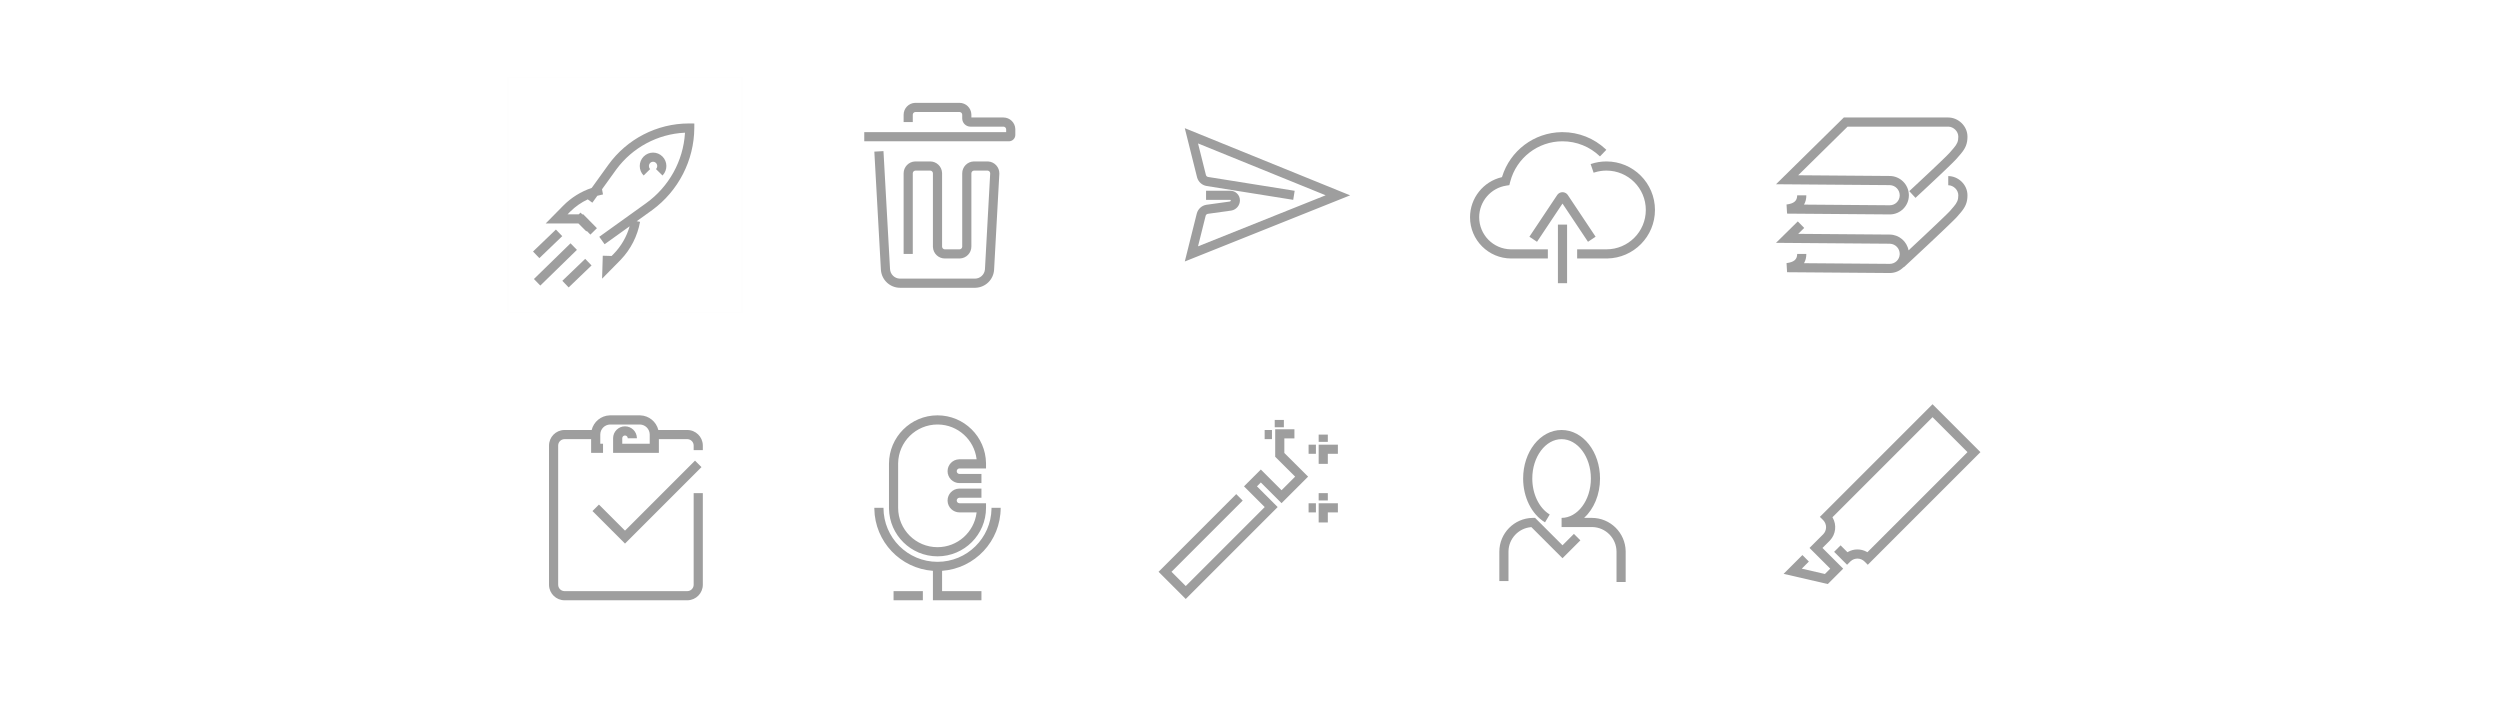 <?xml version="1.0" encoding="UTF-8"?>
<svg width="1024px" height="288px" viewBox="0 0 1024 288" version="1.1" xmlns="http://www.w3.org/2000/svg" xmlns:xlink="http://www.w3.org/1999/xlink">
    <title>banner-no-title-grey</title>
    <g id="banner-no-title-grey" stroke="none" stroke-width="1" fill="none" fill-rule="evenodd">
        <g id="Group" transform="translate(336, 32)">
            <rect id="Rectangle" stroke-opacity="0" stroke="#979797" stroke-width="0.75" x="0" y="0" width="96" height="96"></rect>
            <path d="M25.872,29.896 L28.557,78.229 C28.676,80.359 30.395,82.037 32.508,82.122 L32.676,82.125 L63.319,82.125 C65.454,82.125 67.225,80.499 67.425,78.393 L67.438,78.225 L69.58,39.061 C69.614,38.441 69.138,37.911 68.518,37.877 L68.456,37.875 L63,37.875 C62.415,37.875 61.935,38.321 61.88,38.892 L61.875,39 L61.875,69 C61.875,71.634 59.786,73.78 57.175,73.872 L57,73.875 L51,73.875 C48.366,73.875 46.22,71.786 46.128,69.175 L46.125,69 L46.125,39 C46.125,38.415 45.679,37.935 45.108,37.88 L45,37.875 L39,37.875 C38.415,37.875 37.935,38.321 37.88,38.892 L37.875,39 L37.875,72 L34.125,72 L34.125,39 C34.125,36.366 36.214,34.22 38.825,34.128 L39,34.125 L45,34.125 C47.634,34.125 49.78,36.214 49.872,38.825 L49.875,39 L49.875,69 C49.875,69.585 50.321,70.065 50.892,70.12 L51,70.125 L57,70.125 C57.585,70.125 58.065,69.679 58.12,69.108 L58.125,69 L58.125,39 C58.125,36.366 60.214,34.22 62.825,34.128 L63,34.125 L68.456,34.125 C68.545,34.125 68.634,34.127 68.723,34.132 C71.353,34.276 73.381,36.479 73.331,39.091 L73.324,39.266 L71.182,78.43 C70.958,82.535 67.617,85.764 63.531,85.872 L63.319,85.875 L32.676,85.875 C28.567,85.875 25.162,82.72 24.828,78.648 L24.813,78.437 L22.128,30.104 L25.872,29.896 Z M57,10.125 C59.634,10.125 61.78,12.214 61.872,14.825 L61.875,15 L61.875,16.125 L75,16.125 C77.634,16.125 79.78,18.214 79.872,20.825 L79.875,21 L79.875,23.25 C79.875,24.651 78.777,25.796 77.394,25.871 L77.25,25.875 L18,25.875 L18,22.125 L76.125,22.125 L76.125,21 C76.125,20.415 75.679,19.935 75.108,19.88 L75,19.875 L61.5,19.875 C59.689,19.875 58.212,18.449 58.129,16.659 L58.125,16.5 L58.125,15 C58.125,14.415 57.679,13.935 57.108,13.88 L57,13.875 L39,13.875 C38.415,13.875 37.935,14.321 37.88,14.892 L37.875,15 L37.875,18 L34.125,18 L34.125,15 C34.125,12.366 36.214,10.22 38.825,10.128 L39,10.125 L57,10.125 Z" id="Shape" fill="#9E9E9E" fill-rule="nonzero"></path>
        </g>
        <g id="Group" transform="translate(464, 32)">
            <path d="M26.3,40.556 L21.286,20.498 L89.015,48.013 L21.292,75.103 L26.19,55.51 C26.657,53.643 28.176,52.231 30.059,51.894 L30.248,51.864 L39.699,50.552 C39.943,50.518 40.125,50.309 40.125,50.062 C40.125,49.974 40.063,49.899 39.98,49.88 L39.938,49.875 L30,49.875 L30,46.125 L39.938,46.125 C42.112,46.125 43.875,47.888 43.875,50.062 C43.875,52.122 42.399,53.875 40.389,54.238 L40.215,54.266 L30.764,55.579 C30.345,55.637 29.997,55.925 29.858,56.319 L29.828,56.42 L26.708,68.897 L78.984,47.986 L26.714,26.751 L29.938,39.647 C30.039,40.05 30.353,40.362 30.751,40.464 L30.852,40.485 L66.296,46.148 L65.704,49.852 L30.26,44.188 C28.396,43.89 26.878,42.545 26.351,40.744 L26.3,40.556 Z" id="Path-36" fill="#9E9E9E" fill-rule="nonzero"></path>
            <rect id="frame" stroke-opacity="0" stroke="#979797" stroke-width="0.75" x="0" y="0" width="96" height="96"></rect>
        </g>
        <g id="Group" transform="translate(208, 32)">
            <rect id="Rectangle" stroke-opacity="0.01" stroke="#979797" stroke-width="0.5" x="0" y="0" width="96" height="96"></rect>
            <path d="M31.702,74.022 L34.298,76.728 L24.923,85.728 L22.327,83.022 L31.702,74.022 Z M25.691,67.657 L28.309,70.343 L13.309,84.968 L10.691,82.282 L25.691,67.657 Z M74.096,18.57 L74.529,18.571 L76.4,18.588 L76.388,20.459 C76.296,33.693 69.892,46.161 59.171,54.026 L58.558,54.469 L52.786,58.61 L54.168,58.862 C53.099,64.717 50.346,70.117 46.259,74.388 L45.943,74.714 L38.614,82.145 L38.895,72.739 L42.517,72.847 L43.273,72.081 C46.407,68.903 48.681,64.978 49.899,60.683 L39.65,68.038 L37.464,64.991 L56.625,51.24 C66.017,44.5 71.855,33.918 72.565,22.526 L72.575,22.355 L72.419,22.361 C61.387,22.891 51.076,28.403 44.442,37.399 L44.195,37.738 L38.59,45.521 L38.989,47.64 C38.205,47.787 37.431,47.97 36.669,48.187 L34.628,51.023 L32.738,49.663 C30.133,50.89 27.737,52.551 25.66,54.587 L25.349,54.897 L24.48,55.777 L29.068,55.777 L29.77,55.076 L30.471,55.777 L30.894,55.778 L36.501,61.462 L33.831,64.096 L32.357,62.601 L32.175,62.784 L28.918,59.526 L15.515,59.528 L22.679,52.264 C25.959,48.938 29.966,46.449 34.36,44.978 L41.152,35.547 C48.809,24.915 61.091,18.593 74.096,18.57 Z M19.702,62.022 L22.298,64.728 L12.923,73.728 L10.327,71.022 L19.702,62.022 Z M63.36,32.126 C65.433,34.228 65.475,37.599 63.487,39.753 L63.36,39.886 L60.69,37.252 C61.366,36.567 61.366,35.445 60.69,34.759 C60.028,34.088 58.965,34.088 58.303,34.759 C57.655,35.416 57.628,36.474 58.222,37.164 L58.303,37.252 L55.634,39.886 C53.517,37.74 53.517,34.271 55.634,32.126 C57.764,29.966 61.229,29.966 63.36,32.126 Z" id="Shape" fill="#9E9E9E" fill-rule="nonzero"></path>
        </g>
        <g id="Group" transform="translate(592, 32)">
            <path d="M49.875,60 L49.875,84 L46.125,84 L46.125,60 L49.875,60 Z M48,22.125 C54.652,22.125 60.912,24.649 65.667,29.095 L65.951,29.365 L63.349,32.065 C59.252,28.118 53.805,25.875 48,25.875 C37.89,25.875 29.149,32.713 26.609,42.329 L26.532,42.627 L26.23,43.838 L24.996,44.027 C18.636,45 13.875,50.497 13.875,57 C13.875,64.166 19.618,69.991 26.753,70.123 L27,70.125 L27,73.875 C17.68,73.875 10.125,66.32 10.125,57 C10.125,49.103 15.583,42.361 23.085,40.582 L23.214,40.551 L23.271,40.364 C26.537,29.759 36.325,22.282 47.642,22.127 L48,22.125 Z M42,70.125 L42,73.875 L27,73.875 L27,70.125 L42,70.125 Z M66,34.125 C76.977,34.125 85.875,43.023 85.875,54 C85.875,64.867 77.154,73.697 66.329,73.872 L66,73.875 L54,73.875 L54,70.125 L66,70.125 C74.906,70.125 82.125,62.906 82.125,54 C82.125,45.094 74.906,37.875 66,37.875 C64.328,37.875 62.692,38.129 61.133,38.622 L60.745,38.75 L59.524,35.205 C61.59,34.493 63.771,34.125 66,34.125 Z M50.098,47.774 L50.184,47.896 L61.56,64.96 L58.44,67.04 L47.999,51.38 L37.56,67.04 L34.44,64.96 L45.816,47.896 C46.008,47.608 46.256,47.36 46.544,47.168 C47.709,46.392 49.268,46.669 50.098,47.774 Z" id="Shape" fill="#9E9E9E" fill-rule="nonzero"></path>
            <rect id="Rectangle" x="0" y="0" width="96" height="96"></rect>
        </g>
        <g id="Group" transform="translate(208, 160)">
            <path d="M61.875,25.5 L43.125,25.5 L43.125,19.5 C43.125,16.808 45.308,14.625 48,14.625 C50.634,14.625 52.78,16.714 52.872,19.325 L52.875,19.5 L49.125,19.5 C49.125,18.879 48.621,18.375 48,18.375 C47.415,18.375 46.935,18.821 46.88,19.392 L46.875,19.5 L46.875,21.75 L58.125,21.75 L58.125,18 L58.122,17.834 C58.037,15.689 56.314,13.965 54.17,13.878 L54,13.875 L42,13.875 L41.834,13.878 C39.689,13.963 37.965,15.686 37.878,17.83 L37.875,18 L37.875,21.75 L39,21.75 L39,25.5 L34.125,25.5 L34.125,19.875 L23.25,19.875 C21.849,19.875 20.704,20.973 20.629,22.356 L20.625,22.5 L20.625,79.5 C20.625,80.901 21.723,82.046 23.106,82.121 L23.25,82.125 L73.5,82.125 C74.901,82.125 76.046,81.027 76.121,79.644 L76.125,79.5 L76.125,42 L79.875,42 L79.875,79.5 C79.875,82.957 77.124,85.771 73.691,85.872 L73.5,85.875 L23.25,85.875 C19.793,85.875 16.979,83.124 16.878,79.691 L16.875,79.5 L16.875,22.5 C16.875,19.043 19.626,16.229 23.059,16.128 L23.25,16.125 L34.35,16.125 C35.174,12.75 38.173,10.228 41.779,10.128 L42,10.125 L54,10.125 L54.213,10.128 C57.822,10.224 60.826,12.747 61.65,16.125 L73.5,16.125 C76.957,16.125 79.771,18.876 79.872,22.309 L79.875,22.5 L79.875,24.375 L76.125,24.375 L76.125,22.5 C76.125,21.099 75.027,19.954 73.644,19.879 L73.5,19.875 L61.875,19.875 L61.875,25.5 Z M76.674,28.674 L79.326,31.326 L48,62.652 L34.674,49.326 L37.326,46.674 L48,57.349 L76.674,28.674 Z" id="Shape" fill="#9E9E9E" fill-rule="nonzero"></path>
            <rect id="Rectangle" x="0" y="0" width="96" height="96"></rect>
        </g>
        <g id="Group" transform="translate(336, 160)">
            <path d="M42,82.125 L42,85.875 L30,85.875 L30,82.125 L42,82.125 Z M25.875,48 C25.875,60.219 35.781,70.125 48,70.125 C60.097,70.125 69.927,60.416 70.122,48.366 L70.125,48 L73.875,48 C73.875,61.66 63.29,72.847 49.876,73.808 L49.875,82.125 L66,82.125 L66,85.875 L46.125,85.875 L46.125,73.808 C32.85,72.857 22.347,61.893 22.128,48.428 L22.125,48 L25.875,48 Z M48,10.125 C58.867,10.125 67.697,18.846 67.872,29.671 L67.875,30 L67.875,31.875 L57,31.875 C56.379,31.875 55.875,32.379 55.875,33 C55.875,33.585 56.321,34.065 56.892,34.12 L57,34.125 L66,34.125 L66,37.875 L57,37.875 C54.308,37.875 52.125,35.692 52.125,33 C52.125,30.366 54.214,28.22 56.825,28.128 L57,28.125 L64.017,28.125 L63.989,27.898 C62.97,20.072 56.34,14.008 48.267,13.877 L48,13.875 C39.183,13.875 32.02,20.951 31.877,29.733 L31.875,30 L31.875,48 C31.875,56.906 39.094,64.125 48,64.125 C56.193,64.125 62.959,58.014 63.989,50.102 L64.017,49.875 L57,49.875 C54.366,49.875 52.22,47.786 52.128,45.175 L52.125,45 C52.125,42.366 54.214,40.22 56.825,40.128 L57,40.125 L66,40.125 L66,43.875 L57,43.875 C56.379,43.875 55.875,44.379 55.875,45 C55.875,45.585 56.321,46.065 56.892,46.12 L57,46.125 L67.875,46.125 L67.875,48 C67.875,58.977 58.977,67.875 48,67.875 C37.133,67.875 28.303,59.154 28.128,48.329 L28.125,48 L28.125,30 C28.125,19.023 37.023,10.125 48,10.125 Z" id="Shape" fill="#9E9E9E" fill-rule="nonzero"></path>
            <rect id="Rectangle" x="0" y="0" width="96" height="96"></rect>
        </g>
        <g id="Group" transform="translate(464, 160)">
            <path d="M66.194,15.817 L66.194,19.567 L62.068,19.567 L62.068,25.538 L71.797,35.227 L60.922,46.101 L52.436,37.616 L50.845,39.207 L59.331,47.692 L21.678,85.346 L10.541,74.209 L42.361,42.389 L45.012,45.04 L15.843,74.209 L21.677,80.042 L54.027,47.692 L45.543,39.207 L52.437,32.313 L60.921,40.798 L66.487,35.232 L58.319,27.096 L58.319,15.817 L66.194,15.817 Z M84,46.125 L84,49.875 L79.875,49.875 L79.875,54 L76.125,54 L76.125,46.125 L84,46.125 Z M75,46.125 L75,49.875 L72,49.875 L72,46.125 L75,46.125 Z M79.875,42 L79.875,45 L76.125,45 L76.125,42 L79.875,42 Z M84,22.125 L84,25.875 L79.875,25.875 L79.875,30 L76.125,30 L76.125,22.125 L84,22.125 Z M75,22.125 L75,25.875 L72,25.875 L72,22.125 L75,22.125 Z M79.875,18 L79.875,21 L76.125,21 L76.125,18 L79.875,18 Z M57,16.125 L57,19.875 L54,19.875 L54,16.125 L57,16.125 Z M61.875,12 L61.875,15 L58.125,15 L58.125,12 L61.875,12 Z" id="Shape" fill="#9E9E9E" fill-rule="nonzero"></path>
            <rect id="Rectangle" x="0" y="0" width="96" height="96"></rect>
        </g>
        <g id="Group" transform="translate(592, 160)">
            <path d="M47.625,16.125 C56.446,16.125 63.375,25.114 63.375,36 C63.375,42.599 60.829,48.5 56.859,52.126 L60,52.125 C67.579,52.125 73.738,58.201 73.873,65.748 L73.875,66 L73.875,78.375 L70.125,78.375 L70.125,66 C70.125,60.486 65.717,56.001 60.232,55.878 L60,55.875 L48,55.875 L47.945,55.872 L47.945,55.872 L47.625,55.875 L47.625,52.125 C54.13,52.125 59.625,44.997 59.625,36 C59.625,27.003 54.13,19.875 47.625,19.875 C41.12,19.875 35.625,27.003 35.625,36 C35.625,42.347 38.398,47.974 42.55,50.601 L42.769,50.737 L40.839,53.952 C35.372,50.669 31.875,43.712 31.875,36 C31.875,25.114 38.804,16.125 47.625,16.125 Z M36.777,52.125 L48,63.349 L52.674,58.674 L55.326,61.326 L48,68.652 L35.252,55.903 L35.078,55.916 C29.994,56.375 25.994,60.592 25.878,65.768 L25.875,66 L25.875,78 L22.125,78 L22.125,66 C22.125,58.421 28.201,52.262 35.748,52.127 L36,52.125 L36.777,52.125 Z" id="Shape" fill="#9E9E9E" fill-rule="nonzero"></path>
            <rect id="Rectangle" x="0" y="0" width="96" height="96"></rect>
        </g>
        <g id="Group" transform="translate(720, 32)">
            <path d="M78,40.125 C82.02,40.125 85.875,43.517 85.875,48 C85.875,50.845 85.068,52.697 83.252,54.887 L82.978,55.211 L81.814,56.554 L81.643,56.756 L81.45,56.969 L81.077,57.359 L80.714,57.727 L79.962,58.474 L78.138,60.246 L76.01,62.283 L72.926,65.206 L69.965,67.993 L63.881,73.681 L59.776,77.499 L59.699,77.416 C58.305,78.87 56.357,79.786 54.198,79.827 L53.986,79.828 L11.985,79.5 L11.767,75.764 C14.819,75.383 16.064,74.276 16.123,72.161 L16.125,72 L19.875,72 C19.875,73.452 19.556,74.71 18.944,75.763 L18.919,75.804 L54.015,76.078 C56.212,76.095 58.017,74.371 58.12,72.209 L58.125,72.047 L58.125,72 C58.125,69.764 56.366,67.937 54.152,67.833 L53.986,67.828 L7.458,67.465 L16.376,58.687 L19.006,61.359 L16.541,63.785 L54.015,64.078 C57.87,64.108 61.064,66.888 61.742,70.548 L68.448,64.271 L73.441,59.552 L76.036,57.068 L77.45,55.692 L78.191,54.955 L78.626,54.504 L78.782,54.333 L79.683,53.285 L80.2,52.69 C81.627,51.016 82.125,49.932 82.125,48 C82.125,45.759 80.148,43.964 78.15,43.878 L78,43.875 L78,40.125 Z M78,16.125 C82.02,16.125 85.875,19.517 85.875,24 C85.875,26.845 85.068,28.697 83.252,30.887 L82.978,31.211 L81.814,32.554 L81.604,32.802 L81.327,33.11 L80.963,33.496 L80.413,34.06 L79.612,34.86 L78.486,35.961 L76.571,37.805 L73.992,40.253 L69.456,44.51 L64.587,49.042 L62.036,46.294 L66.216,42.404 L70.562,38.332 L73.633,35.424 L75.718,33.424 L76.699,32.469 L77.401,31.775 L78.137,31.029 L78.538,30.606 L78.734,30.389 L79.287,29.742 L80.2,28.69 C81.627,27.016 82.125,25.932 82.125,24 C82.125,21.759 80.148,19.964 78.15,19.878 L78,19.875 L36.767,19.875 L16.541,39.785 L54.015,40.078 C58.294,40.112 61.76,43.534 61.872,47.787 L61.875,48.061 C61.842,52.314 58.424,55.748 54.198,55.827 L53.986,55.828 L11.985,55.5 L11.767,51.764 C14.819,51.383 16.064,50.276 16.123,48.161 L16.125,48 L19.875,48 C19.875,49.452 19.556,50.71 18.944,51.763 L18.919,51.804 L54.015,52.078 C56.212,52.095 58.017,50.371 58.12,48.196 L58.125,48 C58.125,45.764 56.366,43.937 54.152,43.833 L53.986,43.828 L7.458,43.465 L35.232,16.125 L78,16.125 Z" id="Shape" fill="#9E9E9E" fill-rule="nonzero"></path>
            <rect id="Rectangle" x="0" y="0" width="96" height="96"></rect>
        </g>
        <g id="Group" transform="translate(720, 160)">
            <path d="M67.875,34.125 L67.875,36 C67.875,38.223 69.633,40.035 71.834,40.122 L72,40.125 L73.875,40.125 L73.875,47.625 L70.125,47.625 L70.125,43.65 L69.939,43.603 C67.246,42.874 65.126,40.754 64.397,38.061 L64.349,37.875 L6.375,37.875 L6.375,58.125 L64.349,58.125 L64.397,57.939 C65.285,54.655 68.245,52.222 71.787,52.128 L72,52.125 L76.125,52.125 L76.125,40.125 L85.039,40.125 L94.883,55.875 L84,55.875 L84,52.125 L88.118,52.125 L82.961,43.875 L79.875,43.875 L79.875,55.875 L72,55.875 C69.777,55.875 67.965,57.633 67.878,59.834 L67.875,60 L67.875,61.875 L2.625,61.875 L2.625,34.125 L67.875,34.125 Z" id="Path-5" fill="#9E9E9E" fill-rule="nonzero" transform="translate(48.754, 48) rotate(135) translate(-48.754, -48) "></path>
            <rect id="Rectangle" x="0" y="0" width="96" height="96"></rect>
        </g>
    </g>
</svg>